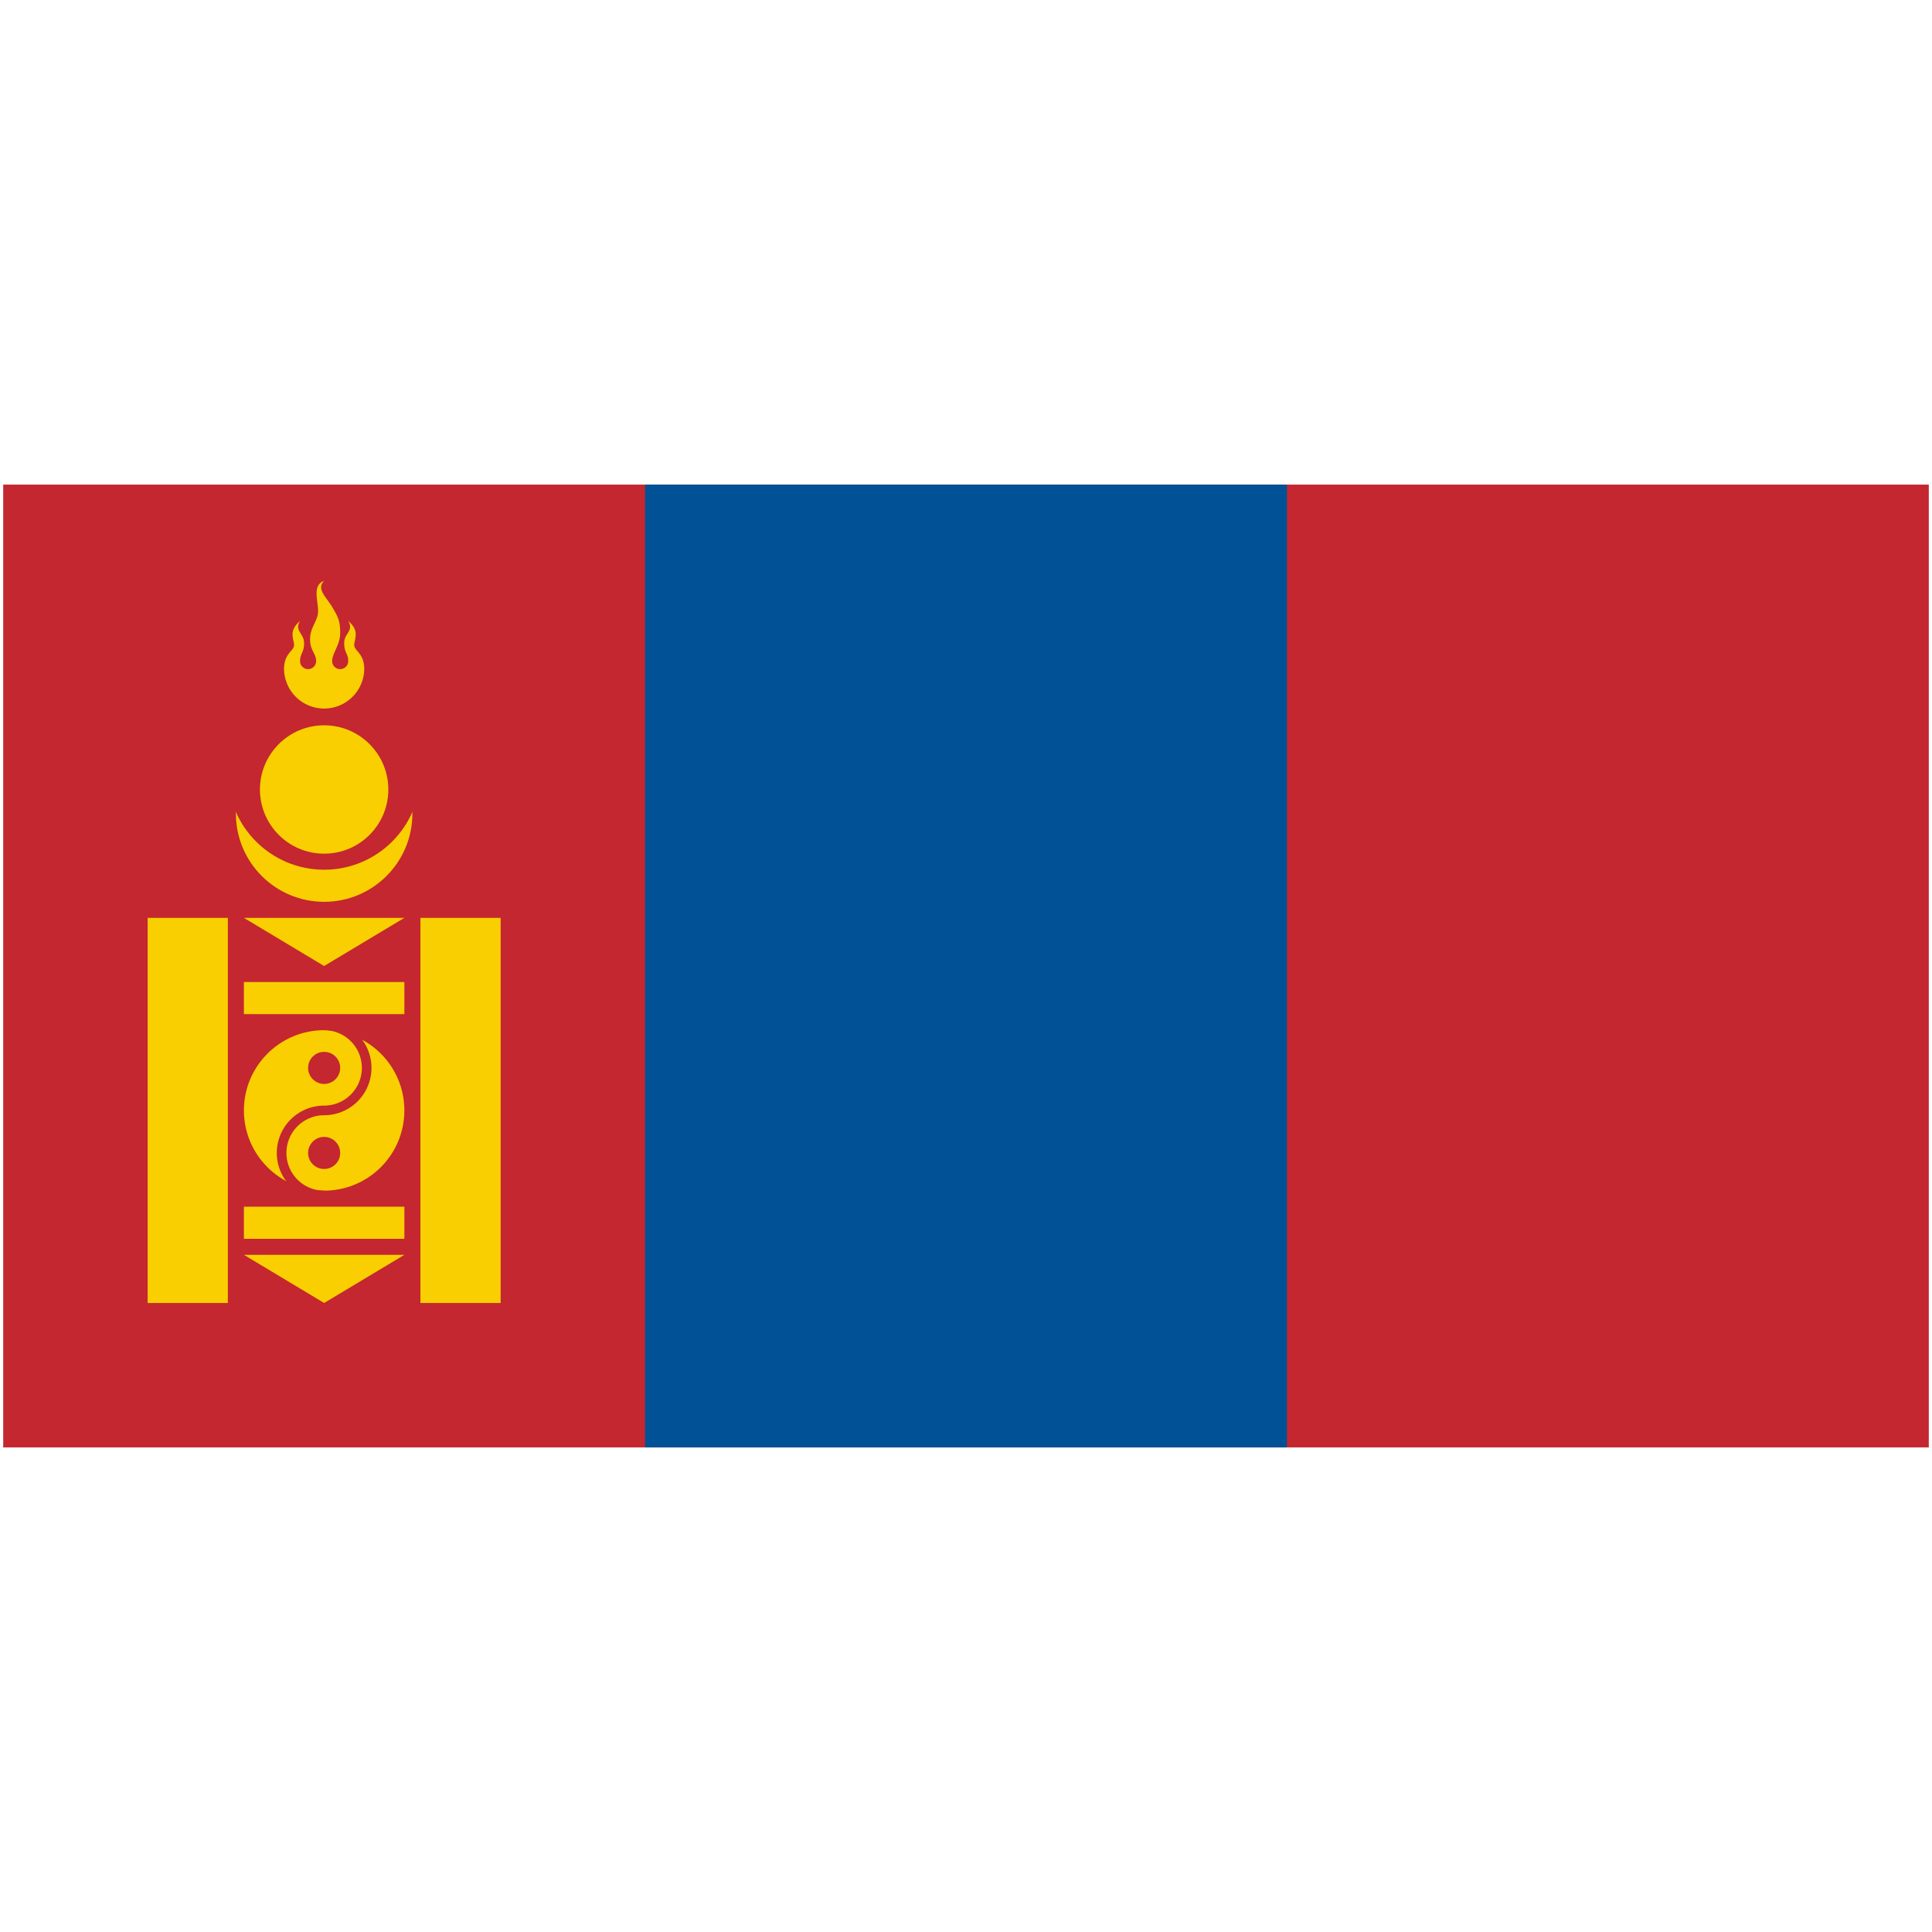 <svg xmlns="http://www.w3.org/2000/svg" viewBox="0 0 301 151" height="1em" width="1em">
  <g fill="none" fill-rule="evenodd">
    <path fill="#C4272F" fill-rule="nonzero" d="M.5.5h300v150H.5z"/>
    <path fill="#015197" fill-rule="nonzero" d="M100.5.5h100v150h-100z"/>
    <circle cx="50.5" cy="51.75" r="13.75" fill="#F9CF02" fill-rule="nonzero"/>
    <circle cx="50.5" cy="45.5" r="15" fill="#C4272F" fill-rule="nonzero"/>
    <circle cx="50.5" cy="48" r="10" fill="#F9CF02" fill-rule="nonzero"/>
    <path fill="#F9CF02" fill-rule="nonzero" d="M44.25 29.25a6.251 6.251 0 0012.5 0c0-2.5-1.563-2.813-1.563-3.75 0-.937.938-2.188-.938-3.75.938 1.563-.625 1.875-.625 3.438 0 1.563.625 1.563.625 2.813a1.25 1.25 0 01-2.5 0c0-1.25 1.25-2.5 1.25-4.375s-.313-2.5-1.25-4.063c-.937-1.563-2.5-2.813-1.25-4.063-1.875.625-.938 3.125-.938 4.688 0 1.563-1.25 2.5-1.25 4.375s.938 2.188.938 3.438a1.25 1.25 0 01-2.5 0c0-1.25.625-1.25.625-2.813 0-1.563-1.563-1.875-.625-3.438-1.875 1.563-.938 2.813-.938 3.75 0 .937-1.561 1.25-1.561 3.75zM23 68h12.5v60H23zM65.5 68H78v60H65.5zM38 78h25v5H38zM38 113h25v5H38zM38 68l12.5 7.5L63 68zM38 120.5l12.5 7.5 12.5-7.5z"/>
    <circle cx="50.5" cy="98" r="13.25" fill="#F9CF02" fill-rule="nonzero" stroke="#C4272F" stroke-width="1.5"/>
    <path stroke="#C4272F" stroke-width="1.5" d="M50.5 84.75a6.625 6.625 0 110 13.25 6.625 6.625 0 100 13.25"/>
    <circle cx="50.5" cy="91.375" r="2.5" fill="#C4272F" fill-rule="nonzero"/>
    <circle cx="50.5" cy="104.625" r="2.5" fill="#C4272F" fill-rule="nonzero"/>
  </g>
</svg>
